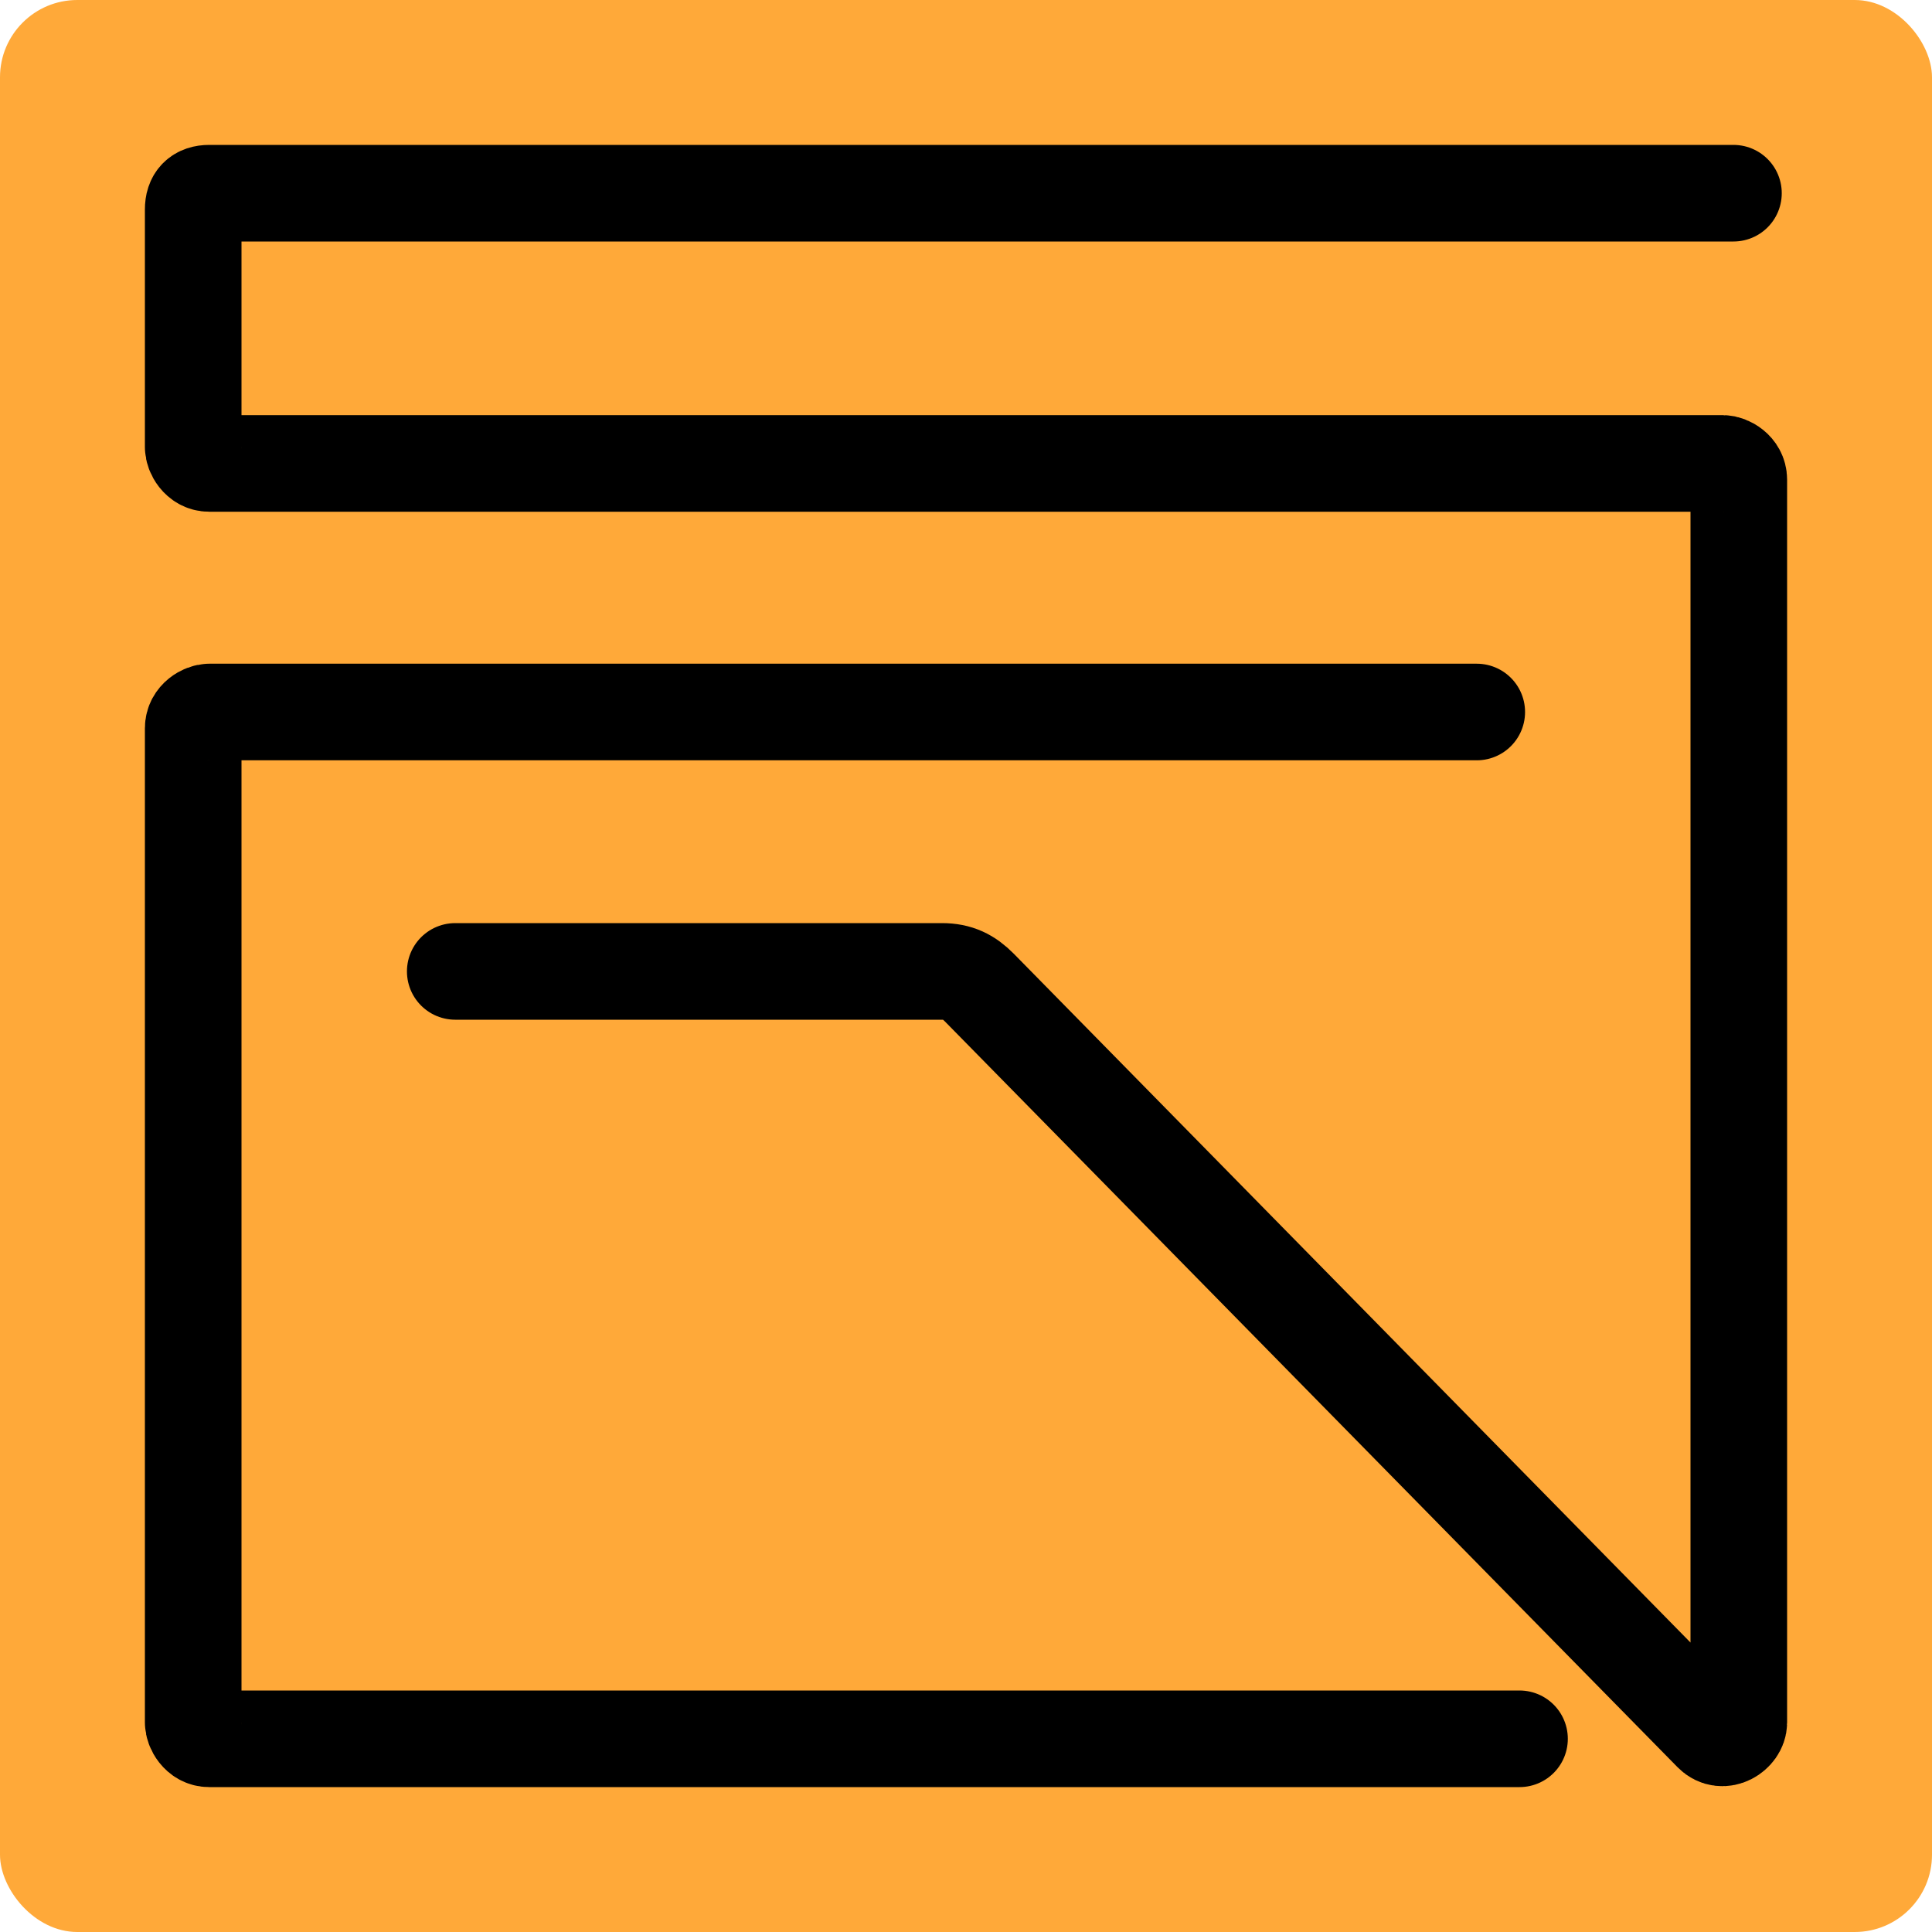 <svg width="60" height="60" viewBox="0 0 60 60" fill="none" xmlns="http://www.w3.org/2000/svg">
<rect width="60" height="60" rx="2.4" fill="#FFA939"/>
<path d="M53.834 6H6.498C6.166 6 6 6.168 6 6.503V13.888C6 14.056 6.166 14.392 6.498 14.392H53.502C53.668 14.392 54 14.559 54 14.895V53.496C54 53.832 53.502 54.168 53.169 53.832L30.415 30.671C30.083 30.336 29.751 30.168 29.253 30.168H14.138" stroke="black" stroke-width="3" stroke-miterlimit="10" stroke-linecap="round"/>
<path d="M45.862 22.112H6.498C6.332 22.112 6 22.28 6 22.616V53.496C6 53.664 6.166 54 6.498 54H47.19" stroke="black" stroke-width="3" stroke-miterlimit="10" stroke-linecap="round"/>
</svg>
